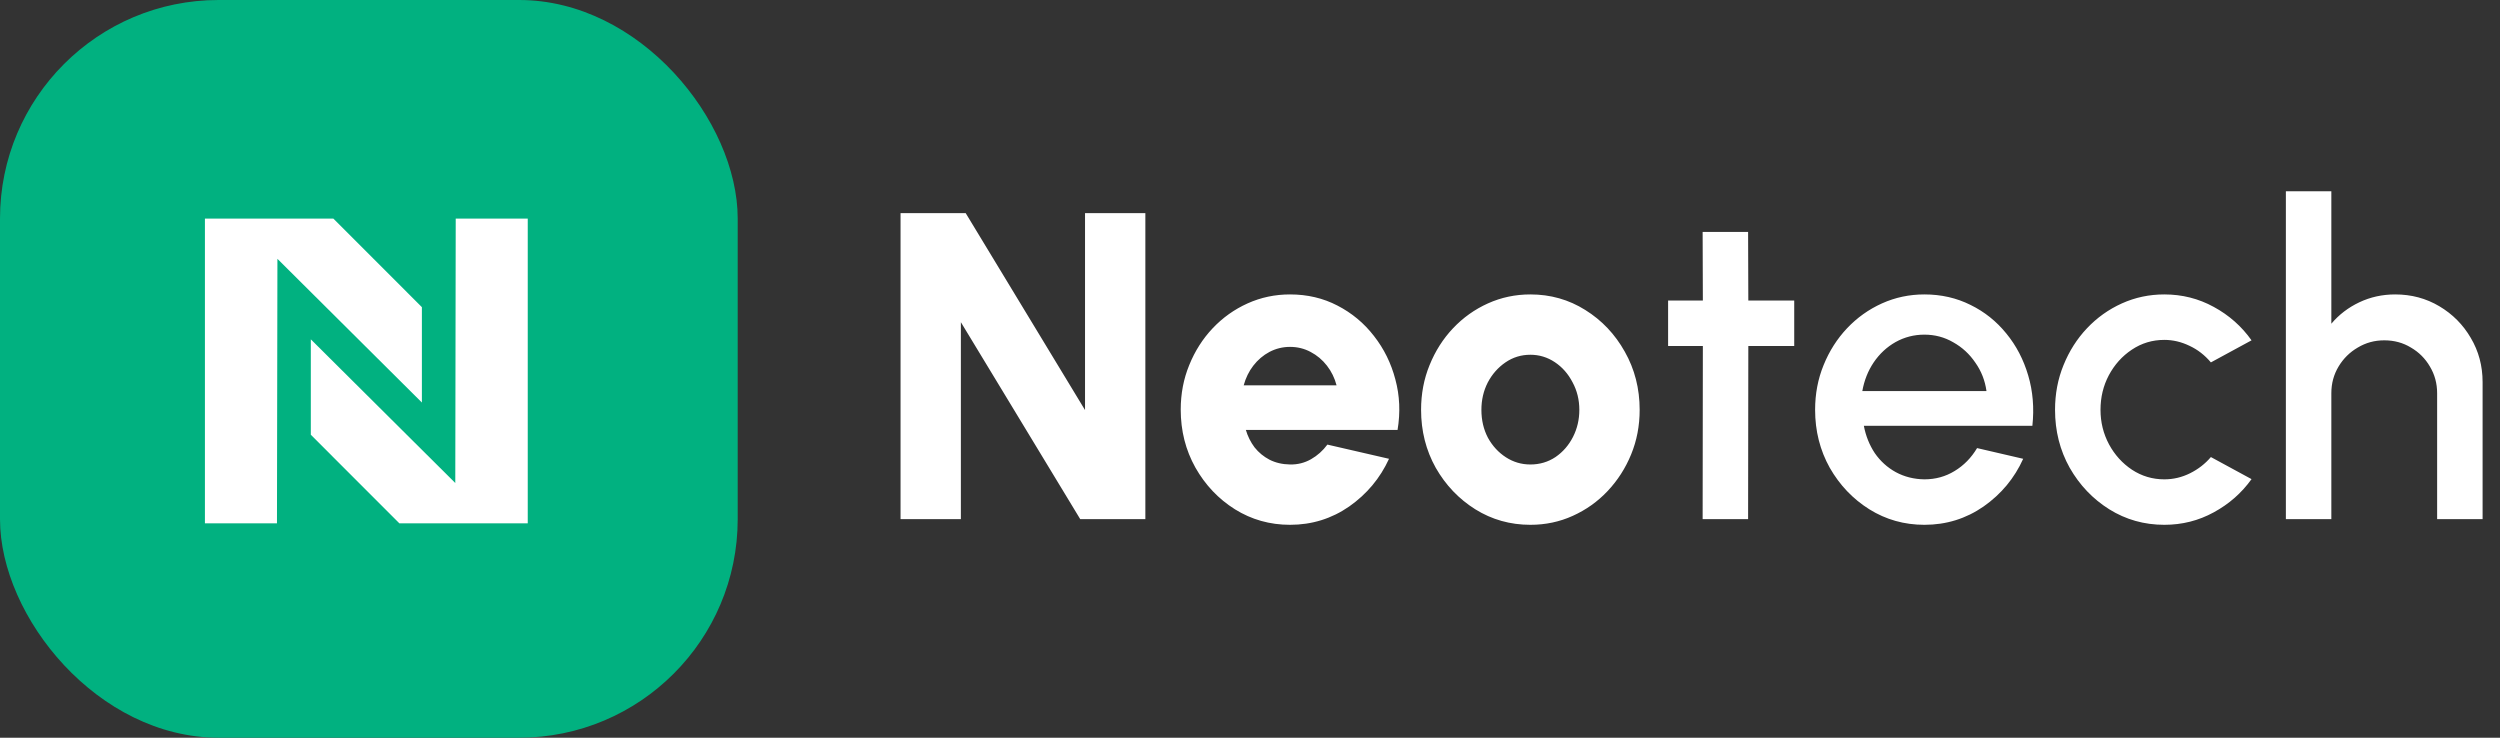 <svg width="183" height="54" viewBox="0 0 183 54" fill="none" xmlns="http://www.w3.org/2000/svg">
<rect x="0" y="0" width="183" height="54" fill="#333333" stroke="none"/>
<path d="M65.92 38V15.6H70.688L79.424 30.016V15.6H83.84V38H79.072L70.336 23.584V38H65.92ZM94.429 38.416C92.957 38.416 91.613 38.037 90.397 37.28C89.191 36.523 88.226 35.504 87.501 34.224C86.786 32.944 86.429 31.531 86.429 29.984C86.429 28.821 86.637 27.733 87.053 26.72C87.469 25.696 88.039 24.8 88.765 24.032C89.501 23.253 90.354 22.645 91.325 22.208C92.295 21.771 93.33 21.552 94.429 21.552C95.698 21.552 96.855 21.824 97.901 22.368C98.957 22.912 99.847 23.653 100.573 24.592C101.309 25.531 101.831 26.592 102.141 27.776C102.461 28.96 102.514 30.192 102.301 31.472H91.197C91.335 31.941 91.549 32.368 91.837 32.752C92.135 33.125 92.498 33.424 92.925 33.648C93.362 33.872 93.863 33.989 94.429 34C94.983 34.011 95.495 33.883 95.965 33.616C96.434 33.349 96.834 32.992 97.165 32.544L101.677 33.584C101.026 35.003 100.055 36.165 98.765 37.072C97.474 37.968 96.029 38.416 94.429 38.416ZM91.037 28.208H97.837C97.698 27.675 97.463 27.195 97.133 26.768C96.802 26.341 96.402 26.005 95.933 25.76C95.474 25.515 94.973 25.392 94.429 25.392C93.895 25.392 93.394 25.515 92.925 25.76C92.466 26.005 92.071 26.341 91.741 26.768C91.421 27.184 91.186 27.664 91.037 28.208ZM112.023 38.416C110.551 38.416 109.207 38.037 107.991 37.28C106.785 36.523 105.82 35.509 105.095 34.24C104.38 32.96 104.023 31.547 104.023 30C104.023 28.827 104.231 27.733 104.647 26.72C105.063 25.696 105.633 24.8 106.359 24.032C107.095 23.253 107.948 22.645 108.919 22.208C109.889 21.771 110.924 21.552 112.023 21.552C113.495 21.552 114.833 21.931 116.039 22.688C117.255 23.445 118.22 24.464 118.935 25.744C119.66 27.024 120.023 28.443 120.023 30C120.023 31.163 119.815 32.251 119.399 33.264C118.983 34.277 118.407 35.173 117.671 35.952C116.945 36.72 116.097 37.323 115.127 37.76C114.167 38.197 113.132 38.416 112.023 38.416ZM112.023 34C112.705 34 113.319 33.819 113.863 33.456C114.407 33.083 114.833 32.592 115.143 31.984C115.452 31.376 115.607 30.715 115.607 30C115.607 29.264 115.441 28.592 115.111 27.984C114.791 27.365 114.359 26.875 113.815 26.512C113.271 26.149 112.673 25.968 112.023 25.968C111.351 25.968 110.743 26.155 110.199 26.528C109.655 26.901 109.223 27.392 108.903 28C108.593 28.608 108.439 29.275 108.439 30C108.439 30.757 108.599 31.44 108.919 32.048C109.249 32.645 109.687 33.12 110.231 33.472C110.775 33.824 111.372 34 112.023 34ZM131.337 25.328H127.977L127.961 38H124.633L124.649 25.328H122.105V22H124.649L124.633 16.976H127.961L127.977 22H131.337V25.328ZM140.866 38.416C139.394 38.416 138.05 38.037 136.834 37.28C135.629 36.523 134.664 35.509 133.938 34.24C133.224 32.96 132.866 31.547 132.866 30C132.866 28.827 133.074 27.733 133.49 26.72C133.906 25.696 134.477 24.8 135.202 24.032C135.938 23.253 136.792 22.645 137.762 22.208C138.733 21.771 139.768 21.552 140.866 21.552C142.093 21.552 143.218 21.808 144.242 22.32C145.266 22.821 146.141 23.52 146.866 24.416C147.592 25.301 148.125 26.325 148.466 27.488C148.808 28.64 148.909 29.867 148.77 31.168H136.434C136.573 31.904 136.84 32.571 137.234 33.168C137.64 33.755 138.152 34.219 138.77 34.56C139.4 34.901 140.098 35.077 140.866 35.088C141.677 35.088 142.413 34.885 143.074 34.48C143.746 34.075 144.296 33.515 144.722 32.8L148.098 33.584C147.458 35.003 146.493 36.165 145.202 37.072C143.912 37.968 142.466 38.416 140.866 38.416ZM136.322 28.624H145.41C145.304 27.856 145.032 27.163 144.594 26.544C144.168 25.915 143.629 25.419 142.978 25.056C142.338 24.683 141.634 24.496 140.866 24.496C140.109 24.496 139.405 24.677 138.754 25.04C138.114 25.403 137.581 25.899 137.154 26.528C136.738 27.147 136.461 27.845 136.322 28.624ZM161.837 33.456L164.813 35.072C164.087 36.085 163.165 36.896 162.045 37.504C160.935 38.112 159.73 38.416 158.429 38.416C156.957 38.416 155.613 38.037 154.397 37.28C153.191 36.523 152.226 35.509 151.501 34.24C150.786 32.96 150.429 31.547 150.429 30C150.429 28.827 150.637 27.733 151.053 26.72C151.469 25.696 152.039 24.8 152.765 24.032C153.501 23.253 154.354 22.645 155.325 22.208C156.295 21.771 157.33 21.552 158.429 21.552C159.73 21.552 160.935 21.856 162.045 22.464C163.165 23.072 164.087 23.888 164.813 24.912L161.837 26.528C161.389 25.995 160.866 25.589 160.269 25.312C159.671 25.024 159.058 24.88 158.429 24.88C157.554 24.88 156.759 25.12 156.045 25.6C155.341 26.069 154.781 26.693 154.365 27.472C153.959 28.24 153.757 29.083 153.757 30C153.757 30.907 153.965 31.749 154.381 32.528C154.797 33.296 155.357 33.915 156.061 34.384C156.775 34.853 157.565 35.088 158.429 35.088C159.09 35.088 159.719 34.939 160.317 34.64C160.914 34.341 161.421 33.947 161.837 33.456ZM181.726 27.968V38H178.398V28.784C178.398 28.069 178.222 27.419 177.87 26.832C177.529 26.245 177.065 25.781 176.478 25.44C175.902 25.088 175.252 24.912 174.526 24.912C173.822 24.912 173.177 25.088 172.59 25.44C172.004 25.781 171.534 26.245 171.182 26.832C170.83 27.419 170.654 28.069 170.654 28.784V38H167.326V14H170.654V23.696C171.209 23.035 171.892 22.512 172.702 22.128C173.513 21.744 174.388 21.552 175.326 21.552C176.51 21.552 177.588 21.84 178.558 22.416C179.529 22.992 180.297 23.765 180.862 24.736C181.438 25.707 181.726 26.784 181.726 27.968Z" fill="white"/>
<rect width="54" height="54" rx="16" fill="#01B180"/>
<path d="M15 16.001H24.401L30.882 22.484V29.465L20.307 18.946L20.274 38.307H15V16.001Z" fill="white"/>
<path d="M38.631 38.307H29.232L22.752 31.823V24.839L33.327 35.356L33.359 16H38.631V38.307Z" fill="white"/>
</svg>
